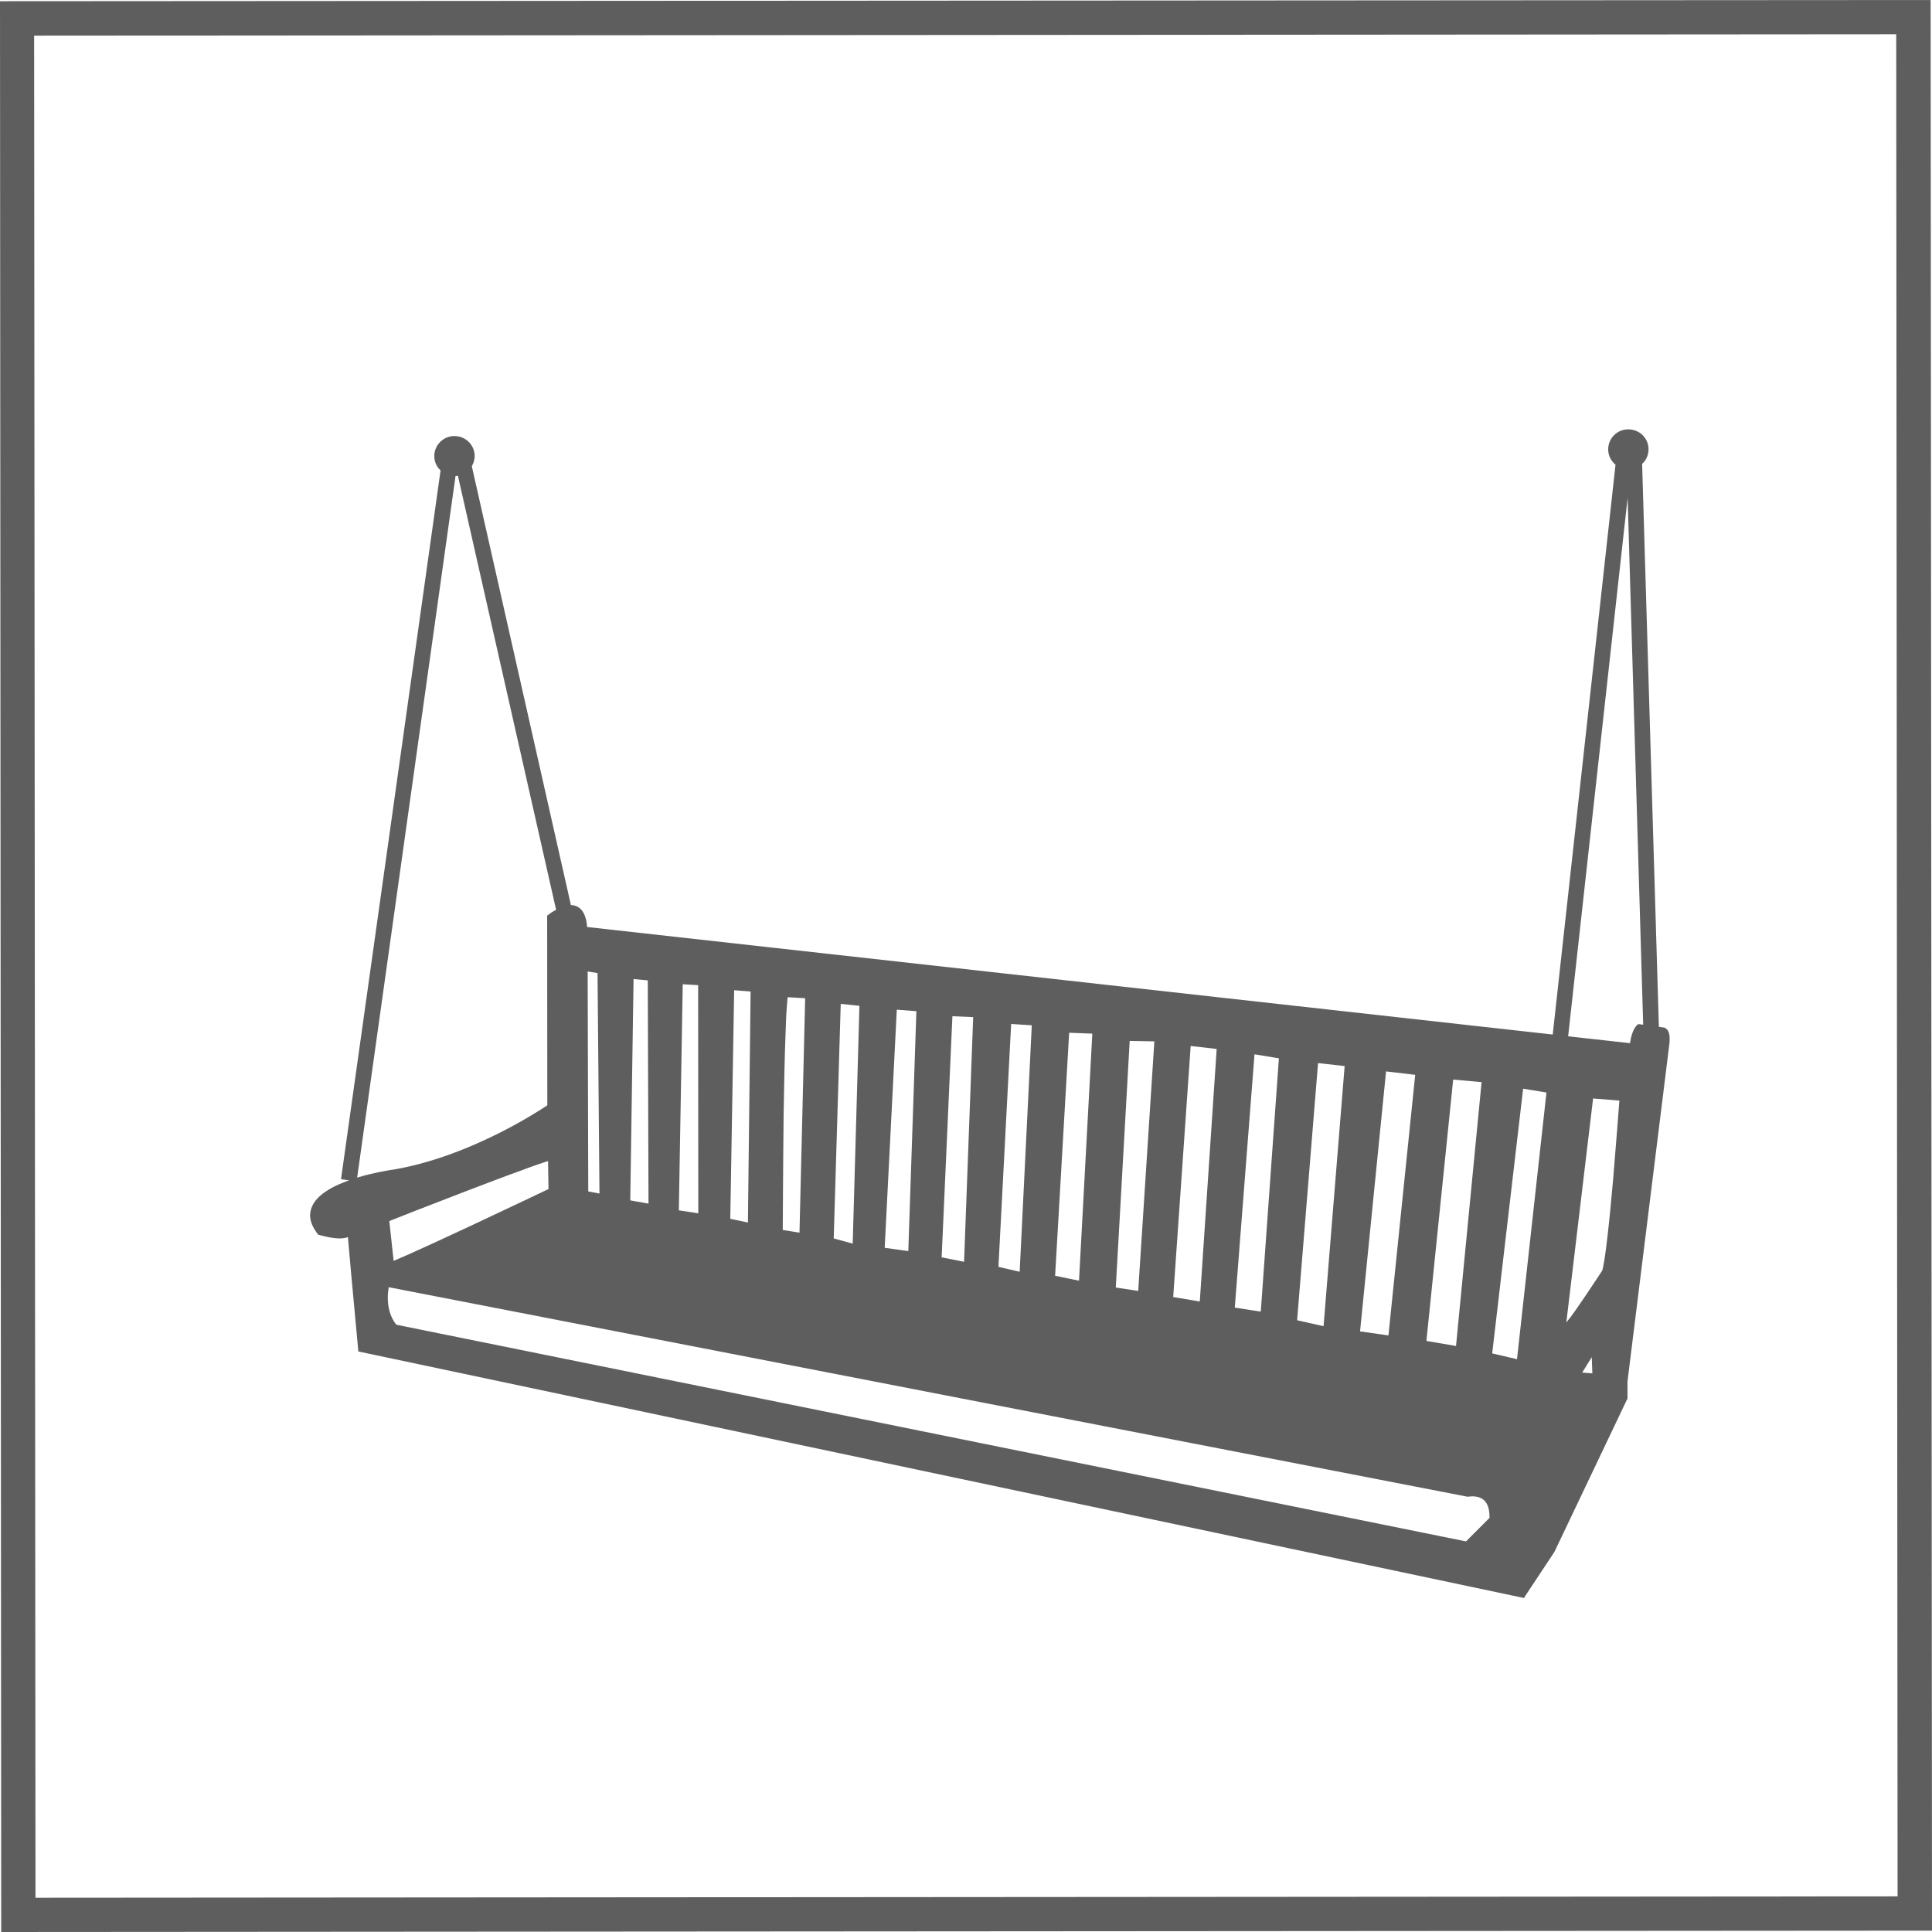 <svg xmlns="http://www.w3.org/2000/svg" width="81" height="81" viewBox="0 0 81 81">
  <g fill="#5E5E5E" fill-rule="evenodd">
    <path d="M68.653,42.961 C68.627,42.98 68.414,43.161 68.339,43.735 L65.745,43.448 L68.239,20.868 L68.891,42.961 L68.69,42.936 L68.653,42.961 Z M67.631,49.447 C67.481,51.161 67.286,52.995 67.167,53.281 C67.123,53.344 66.81,53.83 66.453,54.354 C66.183,54.753 65.895,55.177 65.669,55.445 L66.791,46.054 L67.894,46.142 C67.863,46.534 67.756,47.956 67.631,49.447 L67.631,49.447 Z M66.334,57.547 L66.735,56.898 L66.76,57.578 L66.334,57.547 Z M63.858,45.643 L64.836,45.805 L63.601,56.985 L62.561,56.742 L63.858,45.643 Z M62.448,63.639 L61.464,64.624 L16.616,55.539 C16.328,55.183 16.259,54.747 16.259,54.398 C16.259,54.211 16.284,54.055 16.297,53.967 L61.539,62.753 L61.558,62.747 C61.627,62.741 61.683,62.735 61.734,62.735 C62.385,62.735 62.442,63.284 62.448,63.564 L62.448,63.626 L62.448,63.639 Z M22.996,49.852 C22.42,50.126 17.932,52.265 16.503,52.864 L16.322,51.193 C16.66,51.055 18.083,50.5 19.543,49.939 C20.376,49.621 21.223,49.297 21.887,49.06 C22.376,48.873 22.789,48.736 22.977,48.68 L22.996,49.852 Z M14.974,49.372 L19.098,19.958 C19.136,19.958 19.167,19.952 19.198,19.946 L23.316,38.147 C23.209,38.197 23.096,38.266 22.99,38.353 L22.94,38.384 L22.946,46.341 C22.758,46.466 22,46.965 20.922,47.507 C19.675,48.131 17.995,48.817 16.297,49.066 C16.297,49.066 15.67,49.16 14.974,49.372 L14.974,49.372 Z M25.052,40.798 L25.133,50.039 L24.663,49.952 L24.638,40.729 L25.052,40.798 Z M26.562,41.047 L27.158,41.103 L27.189,50.463 L26.424,50.326 L26.562,41.047 Z M28.624,41.265 L29.27,41.303 L29.276,50.868 L28.461,50.744 L28.624,41.265 Z M30.78,41.515 L31.469,41.571 L31.357,51.255 L30.617,51.099 L30.78,41.515 Z M32.854,46.722 C32.873,45.474 32.898,44.24 32.936,43.298 C32.948,42.83 32.967,42.438 32.992,42.163 C33.005,42.026 33.011,41.92 33.017,41.845 C33.024,41.827 33.024,41.82 33.03,41.808 L33.757,41.851 L33.519,51.679 L32.817,51.567 C32.823,51.105 32.829,48.917 32.854,46.722 L32.854,46.722 Z M35.248,42.088 L36.032,42.17 L35.75,52.14 L34.954,51.922 L35.248,42.088 Z M37.599,42.332 L38.42,42.394 L38.081,52.452 L37.091,52.315 L37.599,42.332 Z M39.93,42.606 L40.801,42.643 L40.419,52.901 L39.479,52.714 L39.93,42.606 Z M42.393,42.93 L43.258,42.986 L42.75,53.319 L41.86,53.113 L42.393,42.93 Z M44.825,43.298 L45.796,43.336 L45.238,53.693 L44.236,53.487 L44.825,43.298 Z M47.363,43.641 L48.397,43.66 L47.72,54.123 L46.78,53.98 L47.363,43.641 Z M49.92,43.853 L51.01,43.978 L50.302,54.566 L49.187,54.379 L49.92,43.853 Z M52.596,44.202 L53.618,44.371 L52.859,54.99 L51.769,54.822 L52.596,44.202 Z M55.26,44.57 L56.375,44.695 L55.491,55.601 L54.382,55.352 L55.26,44.57 Z M58.111,44.919 L59.333,45.063 L58.211,55.988 L57.021,55.819 L58.111,44.919 Z M60.925,45.262 L62.116,45.368 L61.044,56.431 L59.803,56.219 L60.925,45.262 Z M69.956,43.267 C69.925,43.18 69.837,43.074 69.705,43.074 L69.549,43.049 L68.847,19.447 C69.016,19.297 69.116,19.079 69.116,18.836 C69.116,18.374 68.74,18 68.264,18 C67.8,18 67.424,18.374 67.424,18.842 C67.424,19.097 67.543,19.328 67.731,19.484 L65.099,43.373 L24.613,38.865 C24.607,38.752 24.588,38.565 24.519,38.391 C24.438,38.172 24.256,37.948 23.936,37.948 L19.781,19.546 C19.856,19.416 19.9,19.272 19.9,19.116 C19.9,18.655 19.518,18.281 19.054,18.281 C18.59,18.281 18.208,18.655 18.208,19.122 C18.208,19.359 18.308,19.578 18.471,19.721 L14.297,49.44 L14.636,49.484 C13.846,49.771 13.019,50.207 13,50.949 C13,51.199 13.107,51.461 13.32,51.735 L13.332,51.76 L13.37,51.772 C13.376,51.772 13.834,51.916 14.241,51.922 C14.366,51.916 14.479,51.91 14.586,51.866 C14.636,52.427 14.805,54.36 15.024,56.661 L63.908,67 L63.908,66.969 L65.168,65.067 L68.233,58.632 L68.233,57.921 L69.994,43.728 C69.994,43.728 70,43.654 70,43.554 C70,43.467 69.994,43.361 69.956,43.267 L69.956,43.267 Z"/>
    <path d="M1.488,79.563 L79.557,79.506 L79.5,1.437 L1.431,1.494 L1.488,79.563 Z M81,80.943 L0.051,81 L0,0.051 L80.943,0 L81,80.943 Z"/>
  </g>
</svg>
